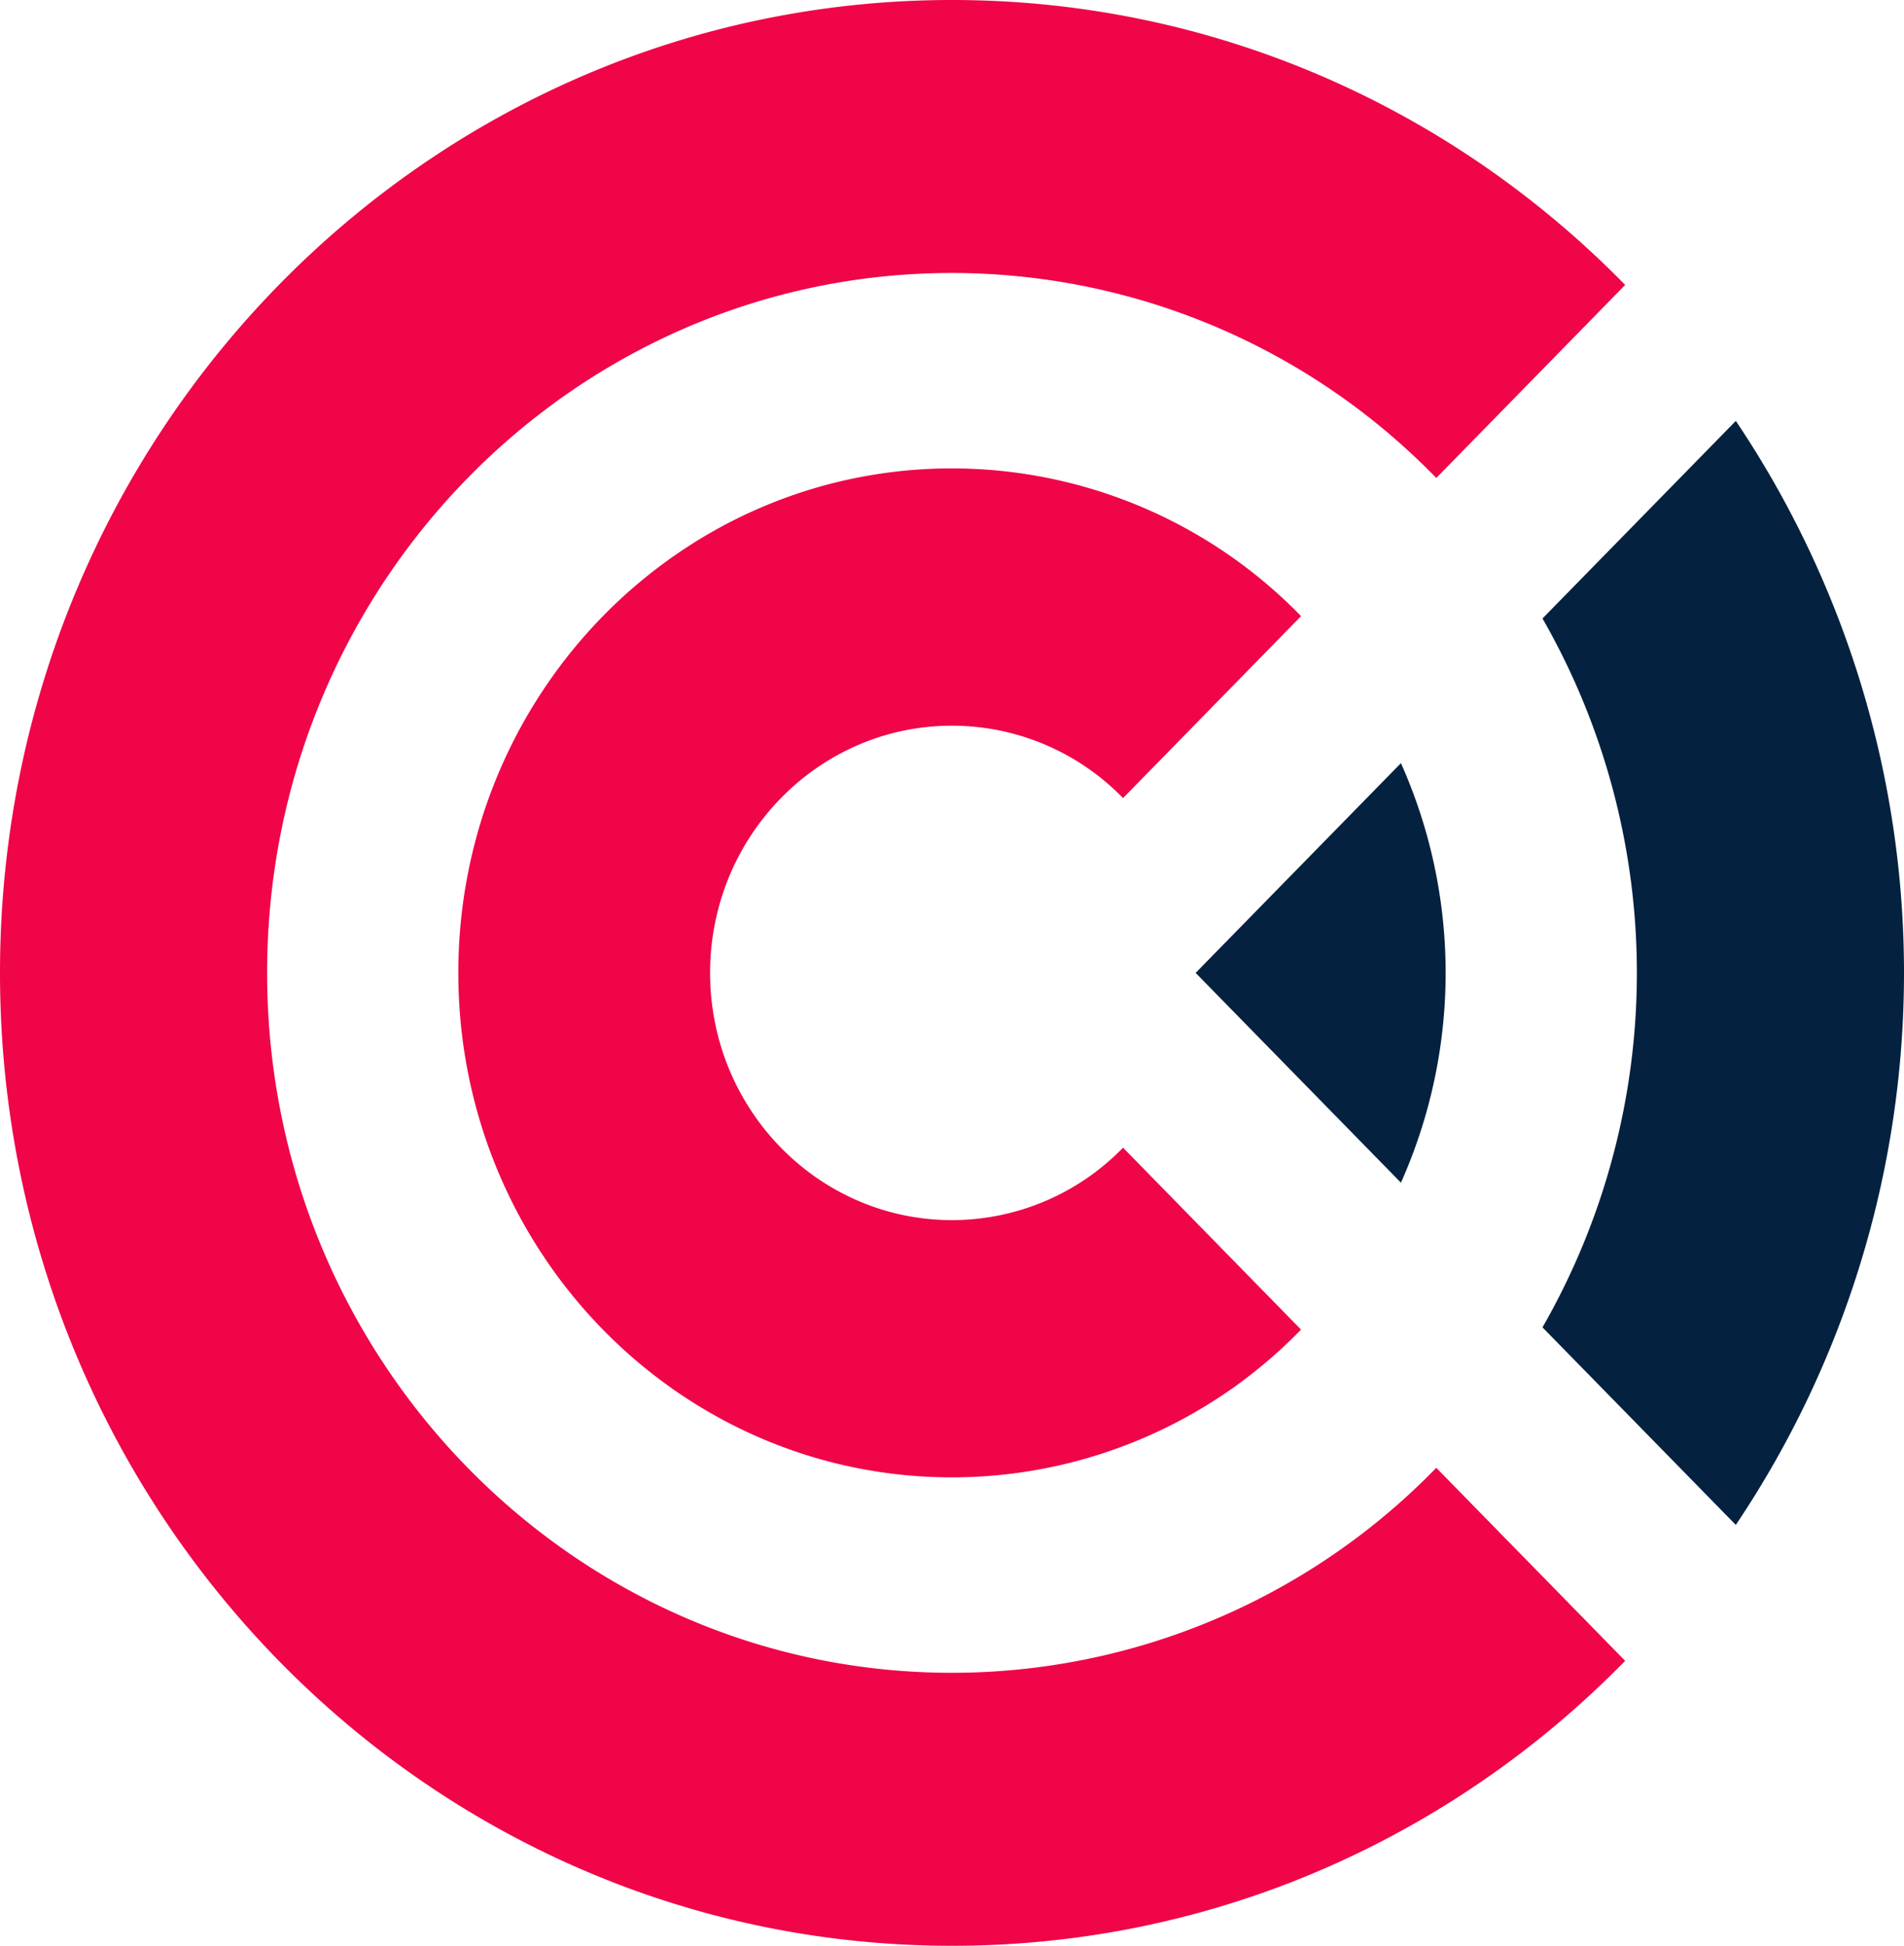 <svg xmlns="http://www.w3.org/2000/svg" width="358.001" height="365.838" viewBox="0 0 358.001 365.838">
<style>
  @keyframes scale-page-load {
    0% { 
      transform: scale(1) translate(0, 0);
      -webkit-transform: scale(1) translate(0, 0);
    }
    50% { 
      transform: scale(0.889) translate(10%, 36%);
      -webkit-transform: scale(0.889) translate(10%, 36%);
    }
    100% {
      transform: scale(1) translate(0, 0);
      -webkit-transform: scale(1) translate(0, 0);
    }
  }

  @-webkit-keyframes color {
      0% { fill: #EF0548; }
      50% { fill: #454c56; } 
      100% { fill: #000; }
    }

    #color, #colorx {
      animation: 3s ease-in-out 0s infinite running color;
    }

    #colorx  {
      animation-delay: 1s;
    }
</style>

  <g id="page-load-animation-1" transform="translate(-364 -838)">
    <g id="wifi" style="animation: scale-page-load 3s linear infinite;">
      <g id="Group_2" data-name="Group 2">
        <path id="Path_2" data-name="Path 2" d="M326.38,286.7a186.12,186.12,0,0,0,0-207.564l-36.352,37.147a134,134,0,0,1,0,133.282l36.352,37.148Z" transform="translate(364 838)" fill="#04213f"/>
      </g>
      <g id="Group_3" data-name="Group 3">
        <path id="Path_3" data-name="Path 3" d="M263.411,222.36a96.725,96.725,0,0,0,0-78.879l-38.6,39.439Z" transform="translate(364 838)" fill="#04213f"/>
      </g>
    </g>
    <g  data-name="Group 5">
      <g id="Group_1" data-name="Group 1">
        <path id="color" data-name="Path 1" d="M211.162,215.784A44.866,44.866,0,0,1,179,229.4c-25.12,0-45.483-20.809-45.483-46.478S153.881,136.44,179,136.44a44.852,44.852,0,0,1,32.161,13.613l33.47-34.208A91.535,91.535,0,0,0,179,88.065c-51.266,0-92.822,42.467-92.822,94.854S127.735,277.766,179,277.766a91.552,91.552,0,0,0,65.631-27.779Z" transform="translate(364 838)" fill="#ef0548"/>
      </g>
      <g id="Group_4" data-name="Group 4">
        <path id="colorx" data-name="Path 4" d="M179,314.512c-71.119,0-128.774-58.918-128.774-131.593S107.882,51.326,179,51.326a127.027,127.027,0,0,1,91.058,38.542l35.516-36.294C273.18,20.476,228.428,0,179,0,80.139,0,0,81.9,0,182.919S80.139,365.838,179,365.838c49.427,0,94.179-20.477,126.574-53.574L270.059,275.97A127.016,127.016,0,0,1,179,314.512Z" transform="translate(364 838)" fill="#ef0548"/>
      </g>
    </g>
  </g>
</svg>
